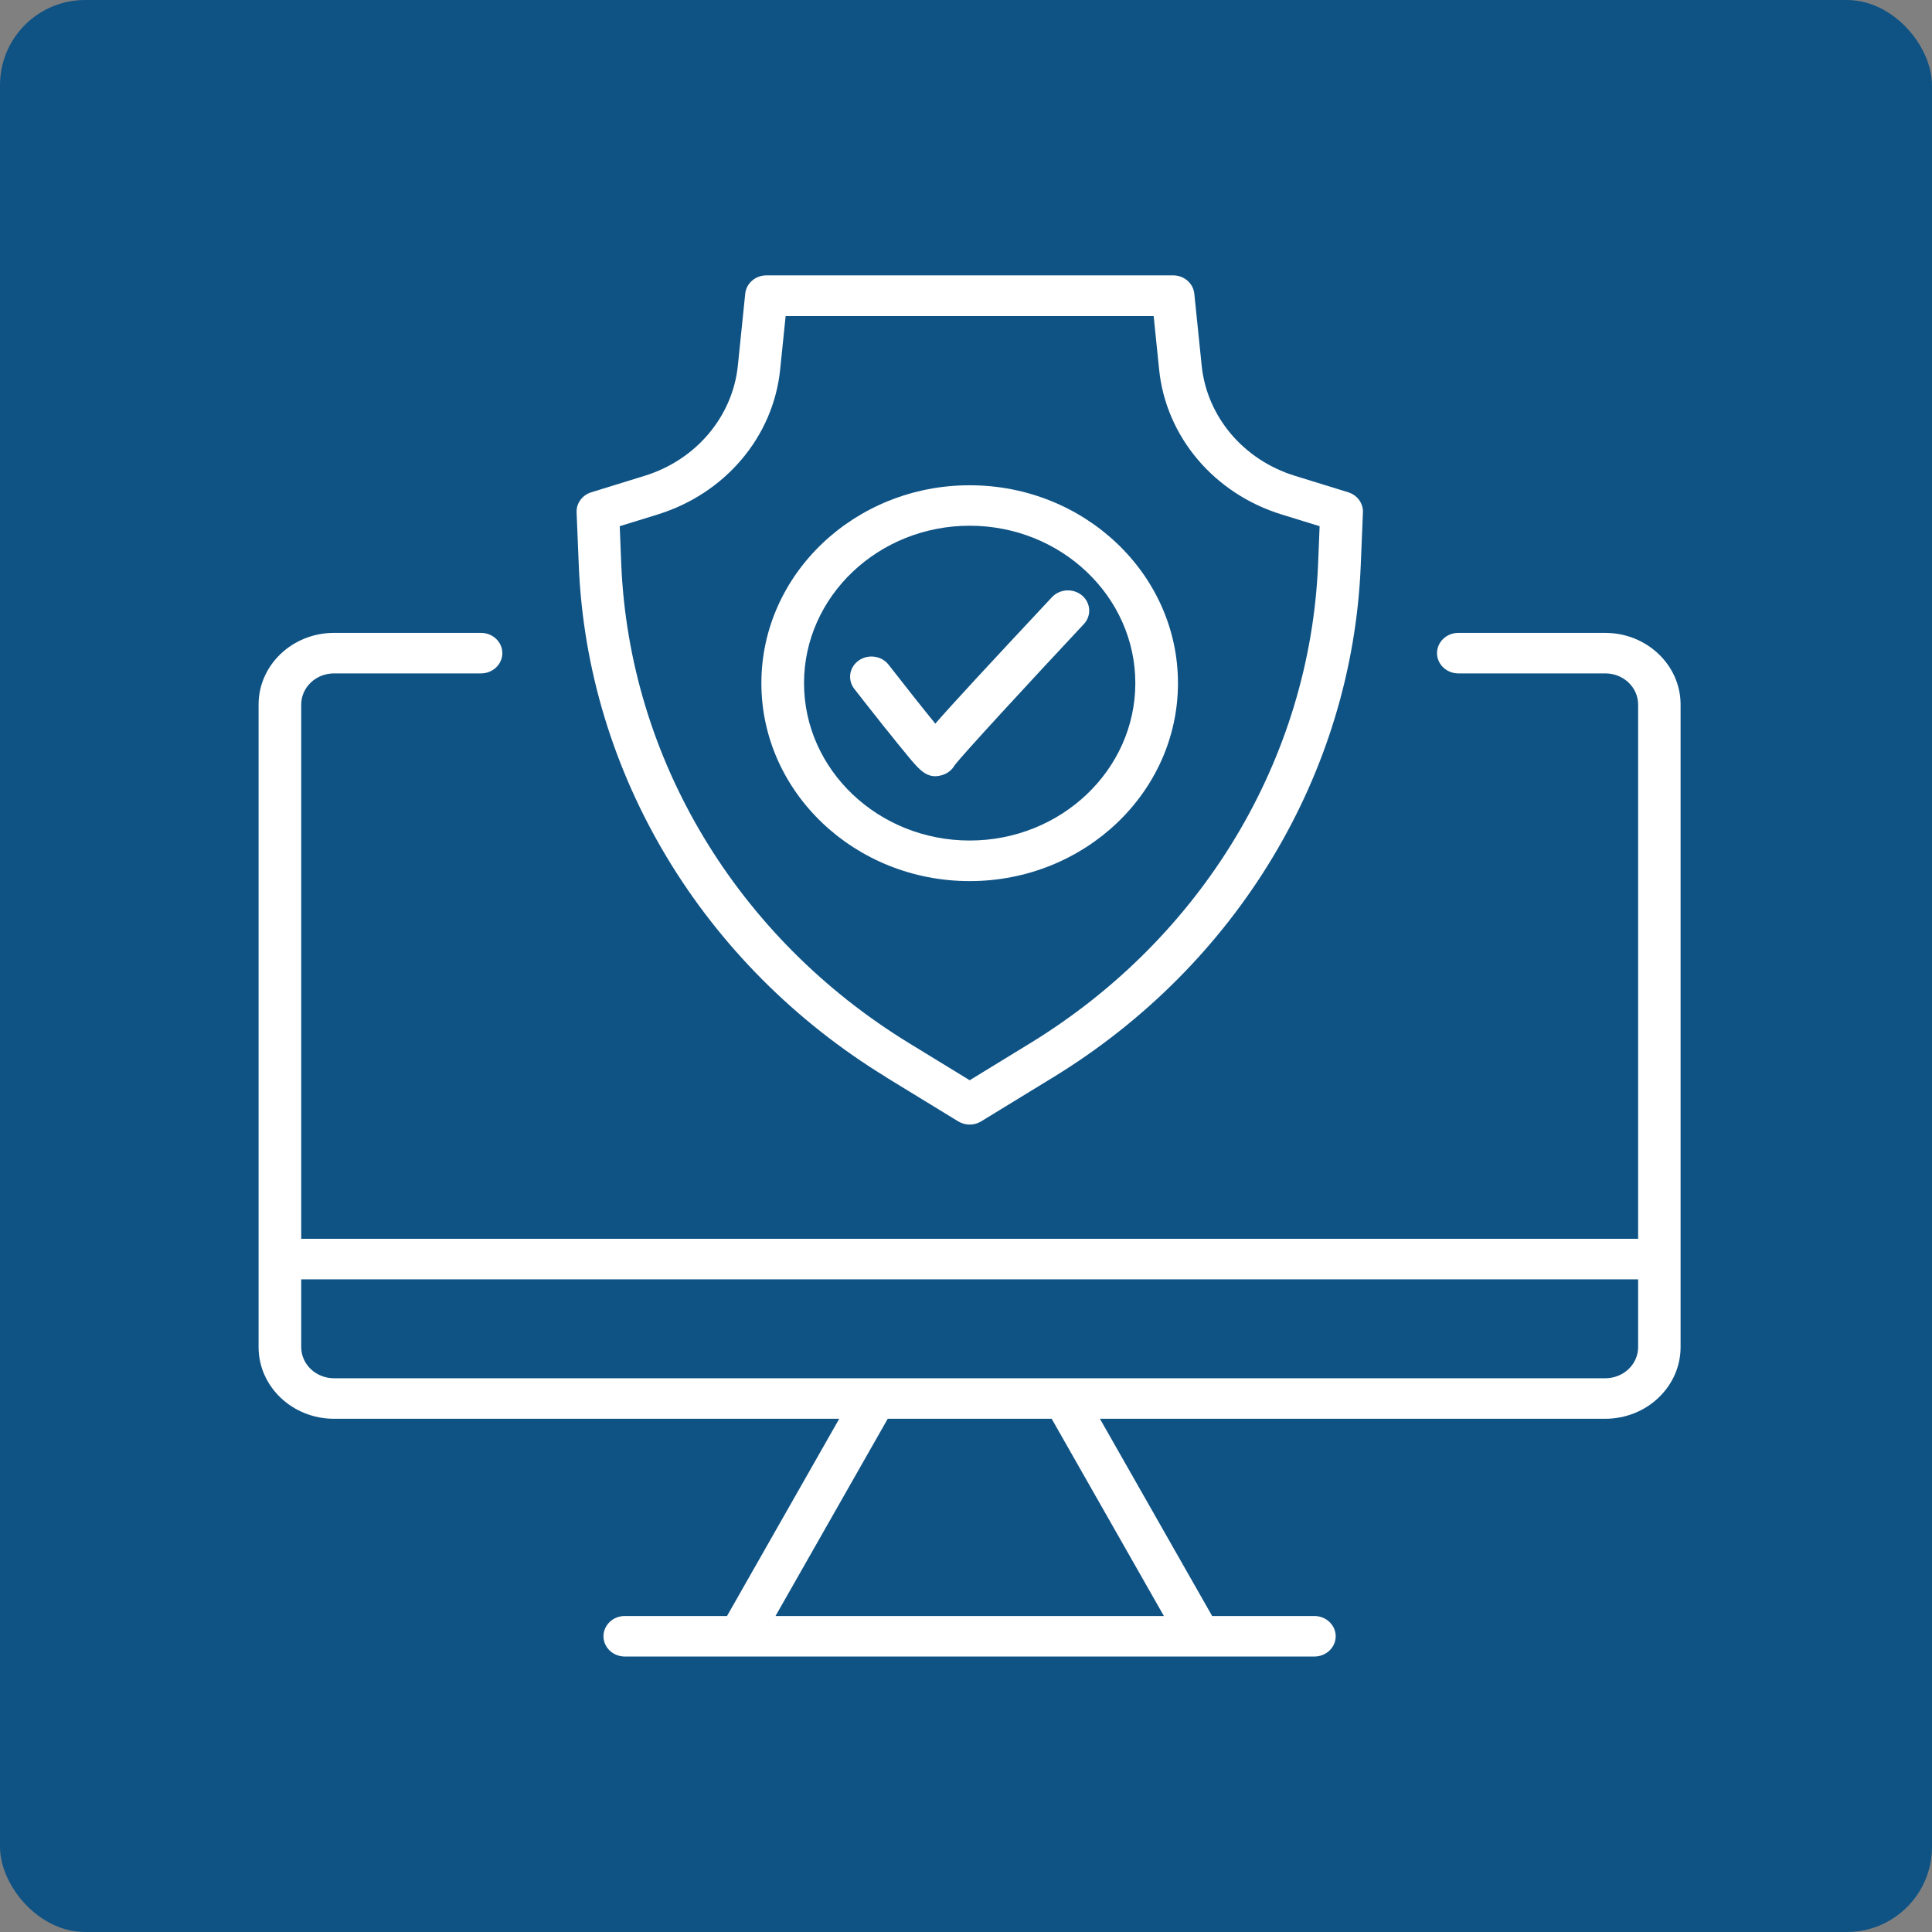 <svg width="227" height="227" viewBox="0 0 227 227" fill="none" xmlns="http://www.w3.org/2000/svg">
<rect x="0" y="0" width="227" height="227" fill="#808080" stroke="none"/>
<rect width="227" height="227" rx="10" fill="#0F5385"/>
<g clip-path="url(#clip0_28_524)">
<path d="M188.62 74.36H171.347C169.966 74.36 168.842 75.428 168.842 76.741C168.842 78.053 169.966 79.121 171.347 79.121H188.62C190.746 79.121 192.471 80.76 192.471 82.781V145.553H35.392V82.781C35.392 80.76 37.118 79.121 39.244 79.121H56.516C57.898 79.121 59.022 78.053 59.022 76.741C59.022 75.428 57.898 74.36 56.516 74.36H39.244C34.355 74.36 30.382 78.135 30.382 82.781V158.278C30.382 162.924 34.355 166.699 39.244 166.699H98.606L85.421 189.872H73.409C72.028 189.872 70.904 190.94 70.904 192.253C70.904 193.565 72.028 194.633 73.409 194.633H86.91H140.932H154.432C155.814 194.633 156.938 193.565 156.938 192.253C156.938 190.94 155.814 189.872 154.432 189.872H142.421L129.236 166.699H188.598C193.487 166.699 197.46 162.924 197.46 158.278V82.781C197.46 78.135 193.487 74.36 188.598 74.36H188.62ZM136.745 189.872H91.119L104.304 166.699H123.566L136.752 189.872H136.745ZM188.62 161.938H39.244C37.118 161.938 35.392 160.299 35.392 158.278V150.314H192.471V158.278C192.471 160.299 190.746 161.938 188.62 161.938Z" fill="white"/>
<path d="M104.118 126.576L112.579 131.752C112.994 132.004 113.466 132.133 113.932 132.133C114.397 132.133 114.876 132.004 115.284 131.752L123.745 126.576C145.37 113.347 158.878 90.874 159.88 66.45L160.137 60.199C160.18 59.131 159.472 58.172 158.405 57.839L152.149 55.907C146.107 54.044 141.805 48.963 141.19 42.95L140.324 34.503C140.202 33.285 139.121 32.353 137.833 32.353H90.052C88.764 32.353 87.683 33.285 87.561 34.503L86.695 42.95C86.079 48.956 81.777 54.044 75.736 55.907L69.48 57.839C68.413 58.166 67.704 59.131 67.747 60.199L68.005 66.45C69.007 90.868 82.514 113.347 104.139 126.576H104.118ZM77.26 60.451C85.199 58.002 90.854 51.323 91.663 43.433L92.307 37.135H135.549L136.193 43.433C137.002 51.323 142.657 58.009 150.596 60.451L155.048 61.825L154.869 66.273C153.931 89.14 141.283 110.191 121.032 122.577L113.932 126.923L106.831 122.577C86.58 110.191 73.932 89.14 72.994 66.273L72.815 61.825L77.268 60.451H77.26Z" fill="white"/>
<path d="M113.932 103.525C127.425 103.525 138.405 93.092 138.405 80.271C138.405 67.45 127.425 57.016 113.932 57.016C100.438 57.016 89.458 67.45 89.458 80.271C89.458 93.092 100.438 103.525 113.932 103.525ZM113.932 61.77C124.662 61.77 133.395 70.068 133.395 80.264C133.395 90.46 124.662 98.757 113.932 98.757C103.202 98.757 94.469 90.46 94.469 80.264C94.469 70.068 103.202 61.77 113.932 61.77Z" fill="white"/>
<path d="M104.075 85.624C105.013 86.807 105.965 87.984 106.695 88.861C107.826 90.222 108.649 91.201 109.873 91.201C110.138 91.201 110.424 91.153 110.739 91.058C111.369 90.861 111.877 90.432 112.178 89.895C113.194 88.576 120.66 80.468 127.346 73.326C128.262 72.347 128.169 70.837 127.138 69.966C126.1 69.096 124.518 69.184 123.602 70.163C116.058 78.23 112.035 82.57 109.894 85.025C108.441 83.243 106.33 80.577 104.404 78.101C103.581 77.047 102.013 76.822 100.897 77.605C99.787 78.387 99.551 79.876 100.374 80.937C100.374 80.937 102.207 83.291 104.068 85.63L104.075 85.624Z" fill="white"/>
</g>
<defs>
<clipPath id="clip0_28_524">
<rect width="167.1" height="162.266" fill="white" transform="translate(30.382 32.367)"/>
</clipPath>
</defs>
</svg>
